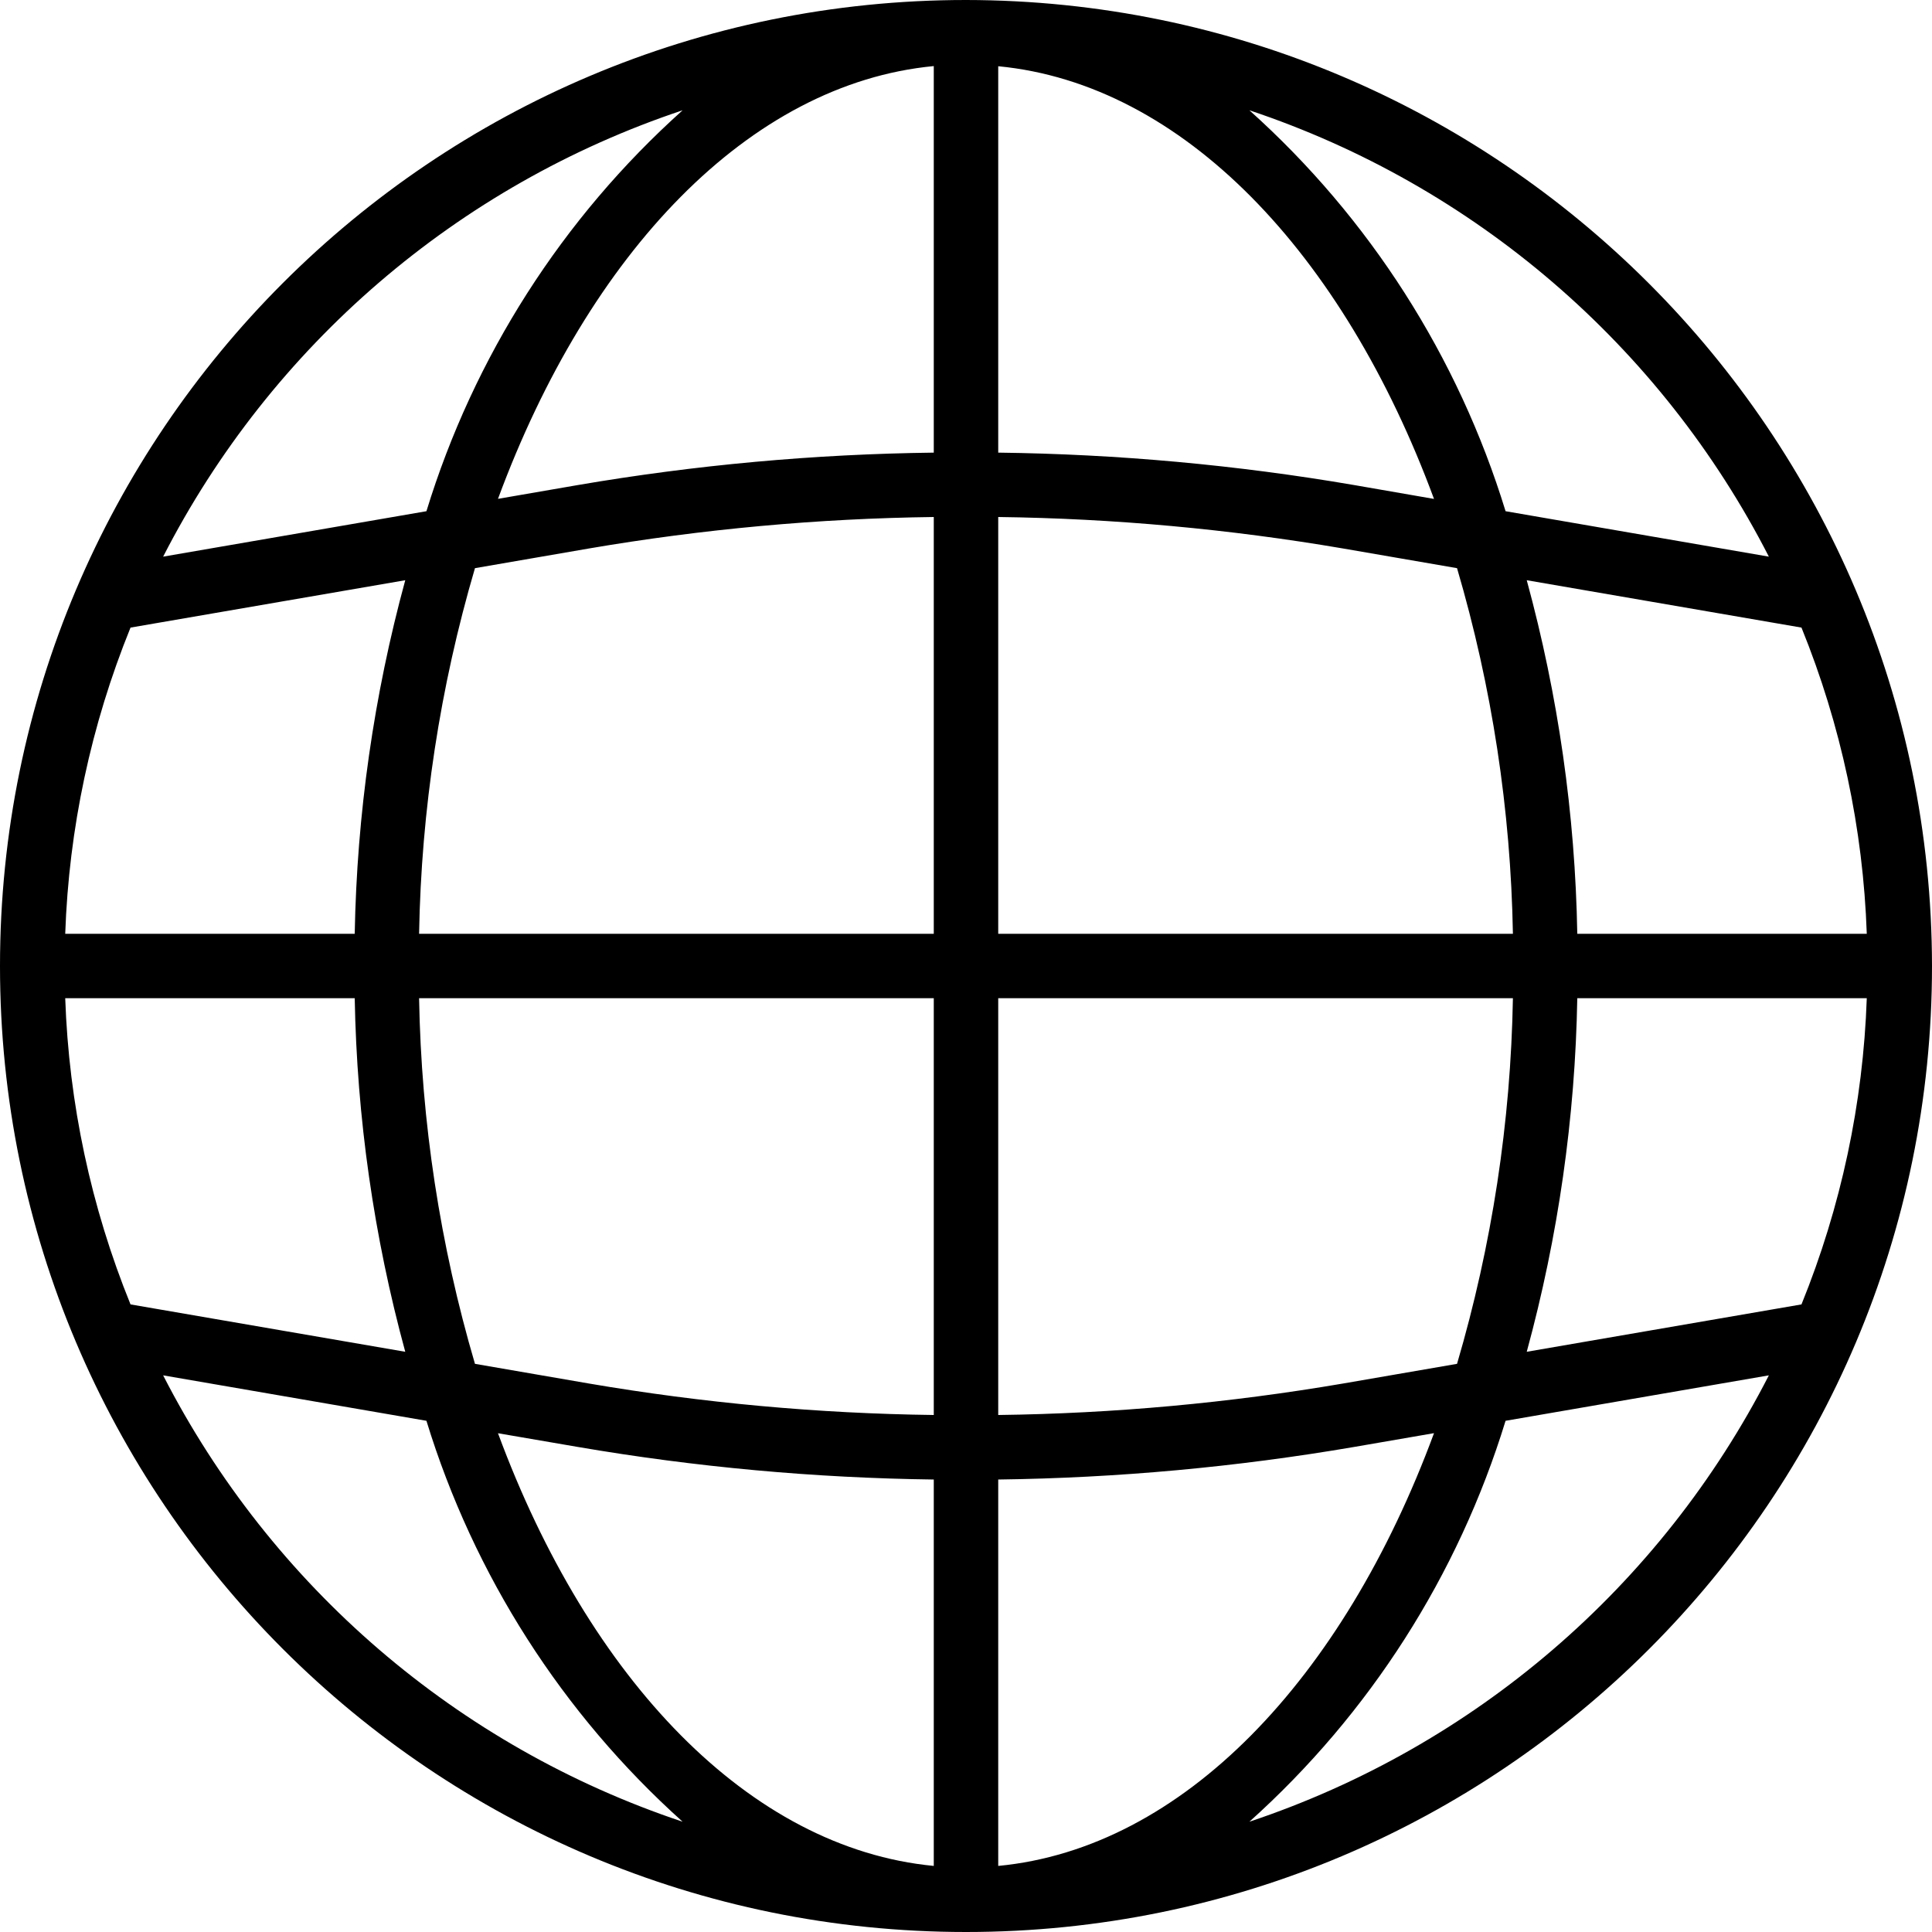<svg width="25" height="25" viewBox="0 0 25 25" fill="#232323" xmlns="http://www.w3.org/2000/svg">
<path d="M12.5 0C5.597 0 0 5.597 0 12.5C0 19.404 5.597 25 12.5 25C19.404 25 25 19.404 25 12.5C24.992 5.6 19.4 0.008 12.5 0ZM23.311 16.879L19.756 17.492C20.163 16 20.383 14.463 20.41 12.917H24.156C24.109 14.277 23.823 15.618 23.311 16.879ZM0.844 12.917H4.59C4.618 14.463 4.837 16 5.244 17.492L1.689 16.879C1.177 15.618 0.891 14.277 0.844 12.917ZM1.689 8.121L5.244 7.508C4.837 9 4.618 10.537 4.59 12.083H0.844C0.891 10.723 1.177 9.382 1.689 8.121ZM12.917 6.69C14.414 6.709 15.907 6.846 17.383 7.098L18.854 7.352C19.306 8.889 19.549 10.481 19.577 12.083H12.917V6.69ZM17.525 6.277C16.003 6.016 14.461 5.876 12.917 5.857V0.857C15.305 1.086 17.38 3.273 18.556 6.456L17.525 6.277ZM12.083 5.857C10.539 5.876 8.998 6.016 7.475 6.277L6.444 6.455C7.62 3.271 9.695 1.083 12.083 0.855V5.857ZM7.617 7.098C9.093 6.846 10.586 6.709 12.083 6.69V12.083H5.423C5.451 10.481 5.694 8.889 6.146 7.352L7.617 7.098ZM5.423 12.917H12.083V18.31C10.586 18.291 9.093 18.154 7.617 17.902L6.146 17.648C5.694 16.111 5.451 14.519 5.423 12.917ZM7.475 18.723C8.997 18.984 10.538 19.125 12.083 19.145V24.145C9.695 23.916 7.62 21.729 6.444 18.546L7.475 18.723ZM12.917 19.145C14.461 19.125 16.002 18.984 17.525 18.723L18.556 18.545C17.38 21.729 15.305 23.917 12.917 24.145V19.145ZM17.383 17.902C15.907 18.154 14.414 18.291 12.917 18.31V12.917H19.577C19.549 14.519 19.306 16.111 18.854 17.648L17.383 17.902ZM20.41 12.083C20.383 10.537 20.163 9 19.756 7.508L23.311 8.121C23.823 9.382 24.109 10.723 24.156 12.083H20.41ZM22.889 7.203L19.482 6.615C18.869 4.616 17.723 2.822 16.167 1.427C19.077 2.398 21.491 4.472 22.889 7.203ZM8.833 1.427C7.277 2.822 6.131 4.616 5.518 6.615L2.111 7.203C3.51 4.472 5.923 2.398 8.833 1.427ZM2.111 17.797L5.518 18.385C6.131 20.384 7.277 22.177 8.833 23.573C5.923 22.602 3.51 20.528 2.111 17.797ZM16.167 23.573C17.723 22.177 18.869 20.384 19.482 18.385L22.889 17.797C21.491 20.528 19.077 22.602 16.167 23.573Z" fill="black"/>
</svg>
